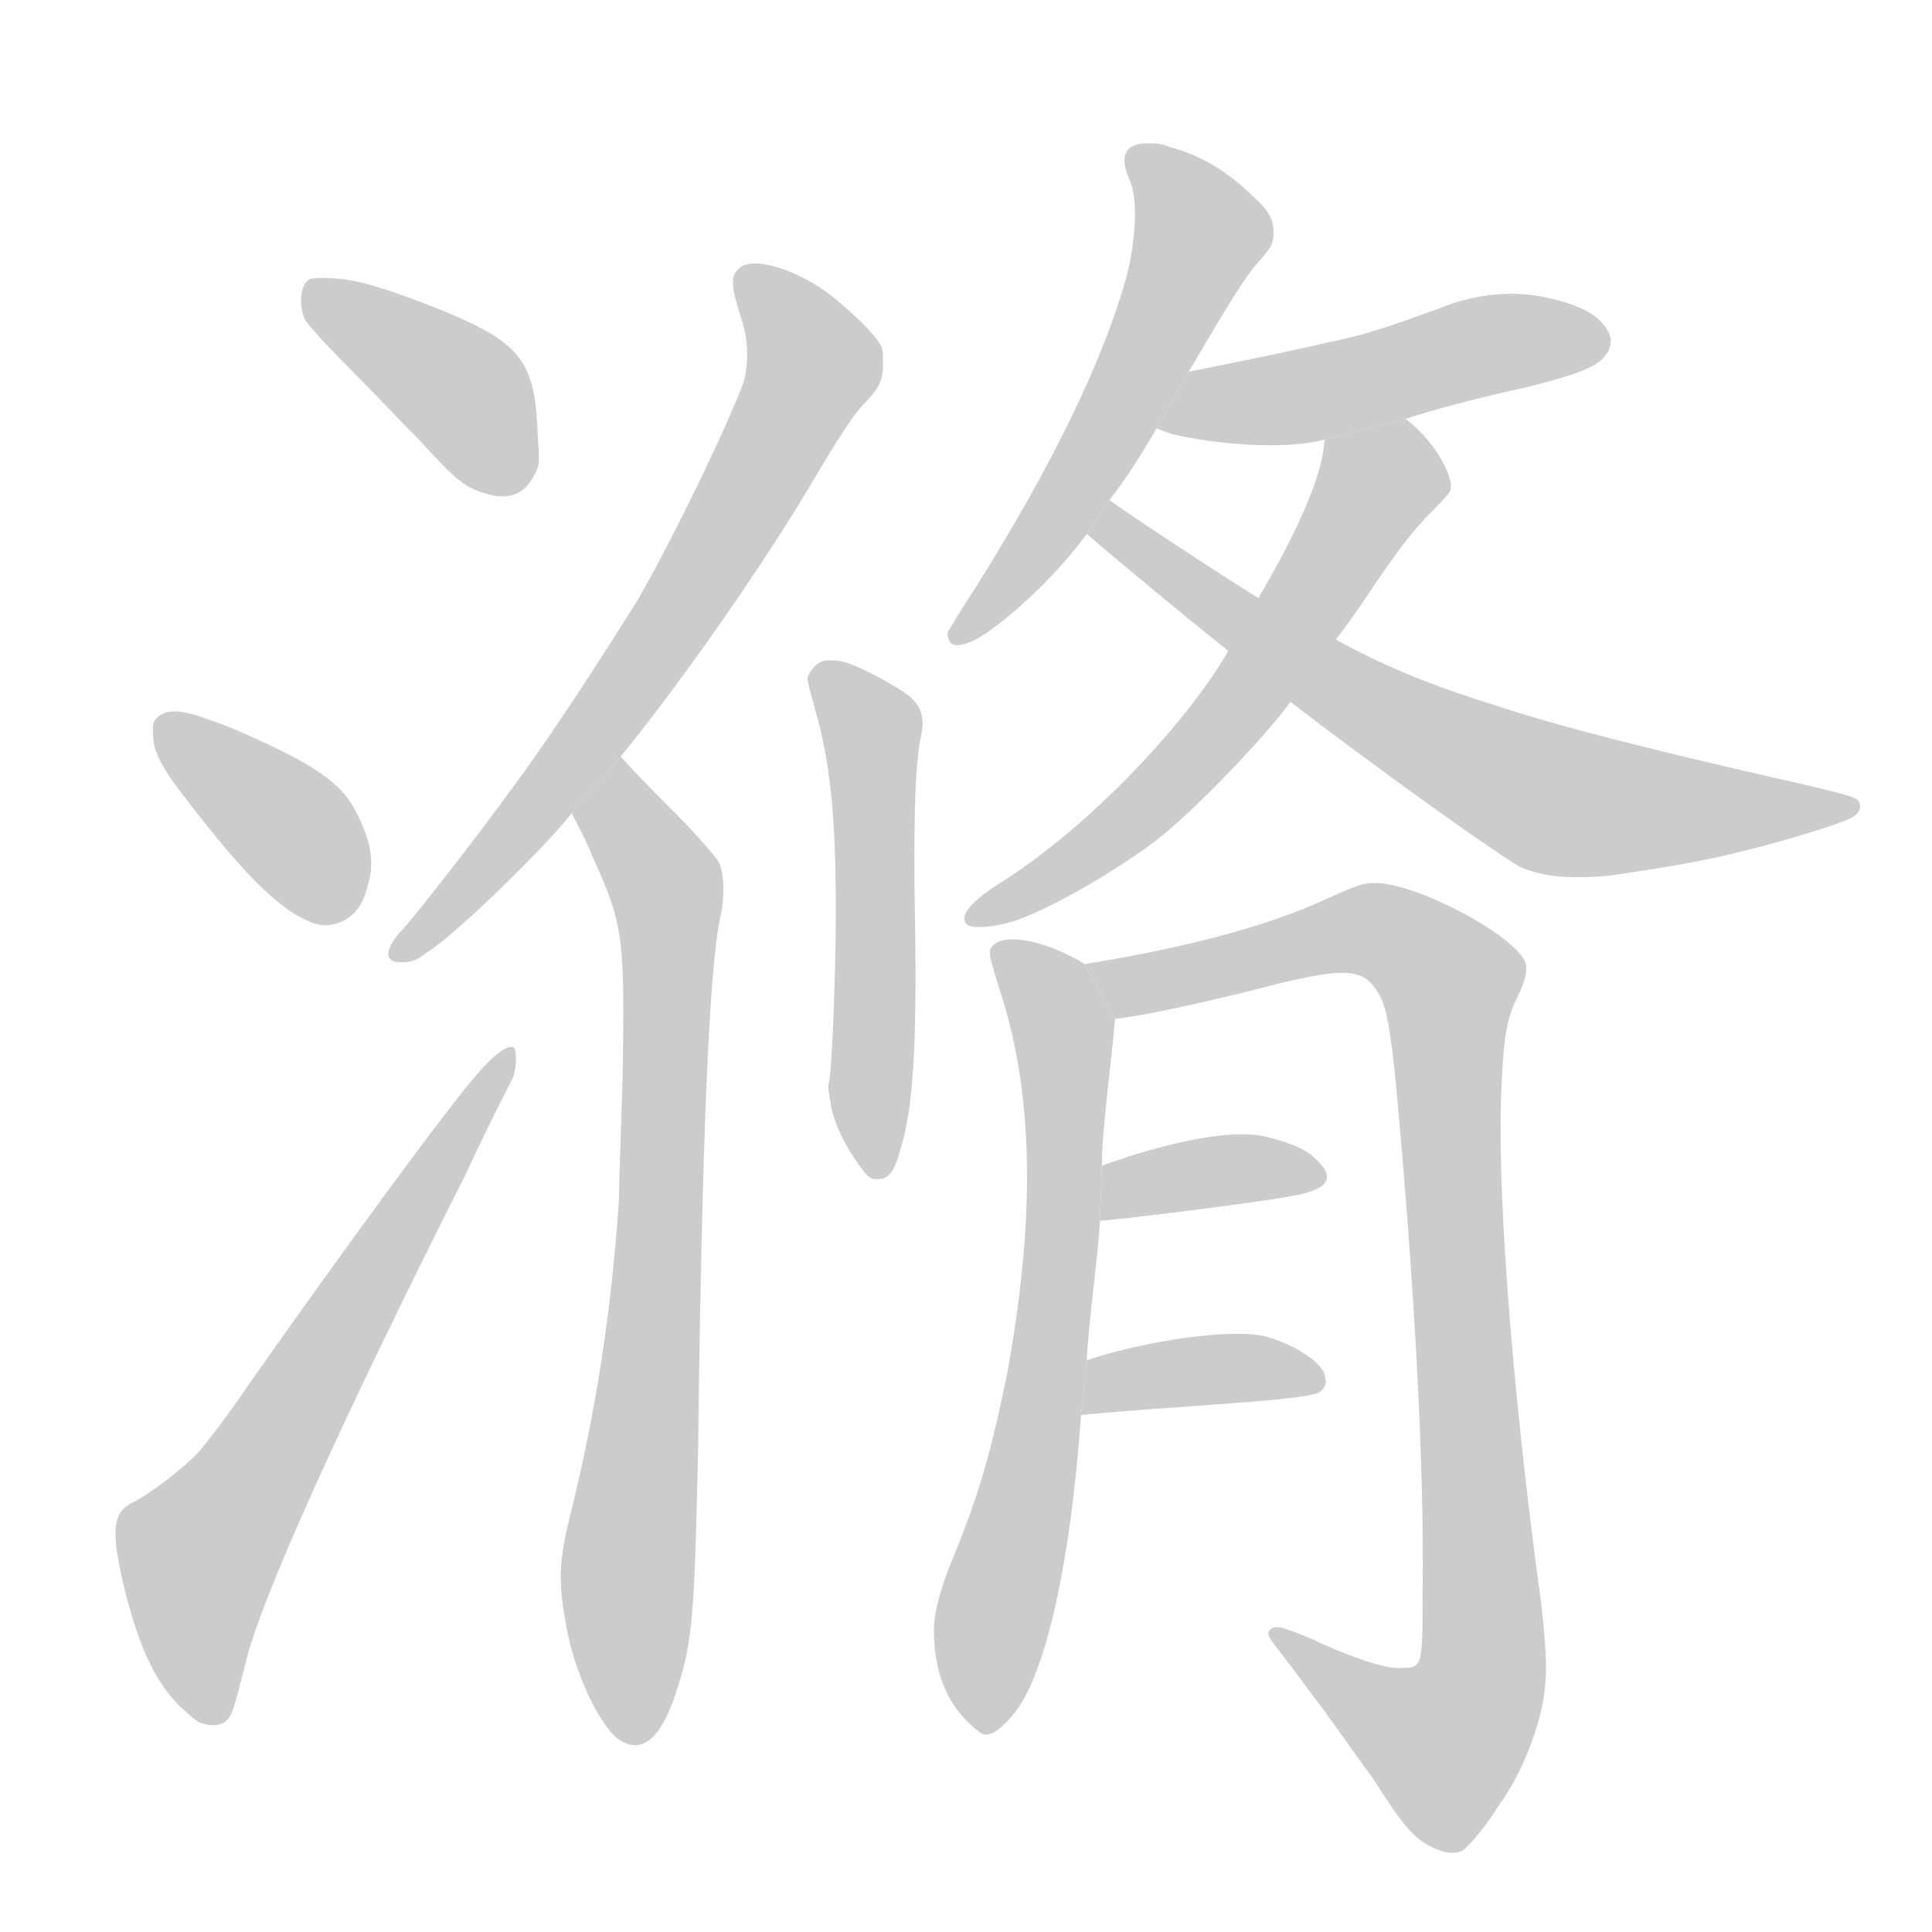 <!--
AnimCJK 2016-2018 Copyright Francois Mizessyn - https://github.com/parsimonhi/animCJK
Derived from:
    MakeMeAHanzi project - https://github.com/skishore/makemeahanzi
    Arphic PL KaitiM GB - https://apps.ubuntu.com/cat/applications/precise/fonts-arphic-gkai00mp/
    Arphic PL UKai - https://apps.ubuntu.com/cat/applications/fonts-arphic-ukai/
You can redistribute and/or modify this file under the terms of the Arphic Public License
as published by Arphic Technology Co., Ltd.
You should have received a copy of this license (the directory "APL") along with this file;
if not, see http://ftp.gnu.org/non-gnu/chinese-fonts-truetype/LICENSE.
-->
<svg id="z28395" class="acjk" version="1.1" viewBox="0 0 1024 1024" xmlns="http://www.w3.org/2000/svg" xmlns:xlink="http://www.w3.org/1999/xlink">
<style>
<![CDATA[
@keyframes z28395k {
	from {
		stroke:#ccc;
		stroke-dashoffset:3334;
	}
	1% {
		stroke:#c00;
		stroke-dashoffset:3334;
	}
	75% {
		stroke:#c00;
		stroke-dashoffset:0;
	}
	to {
		stroke:#000;
	}
}
#z28395 path[clip-path] {
	animation:z28395k 1s linear both;
	stroke-dasharray:3334;
	stroke-width:128;
	stroke-linecap:round;
	fill:none;
}
#z28395 path[clip-path="url(#z28395c1)"] {animation-delay:1s;}
#z28395 path[clip-path="url(#z28395c2)"] {animation-delay:2s;}
#z28395 path[clip-path="url(#z28395c3)"] {animation-delay:3s;}
#z28395 path[clip-path="url(#z28395c4)"] {animation-delay:4s;}
#z28395 path[clip-path="url(#z28395c5)"] {animation-delay:5s;}
#z28395 path[clip-path="url(#z28395c6)"] {animation-delay:6s;}
#z28395 path[clip-path="url(#z28395c7)"] {animation-delay:7s;}
#z28395 path[clip-path="url(#z28395c8)"] {animation-delay:8s;}
#z28395 path[clip-path="url(#z28395c9)"] {animation-delay:9s;}
#z28395 path[clip-path="url(#z28395c10)"] {animation-delay:10s;}
#z28395 path[clip-path="url(#z28395c11)"] {animation-delay:11s;}
#z28395 path[clip-path="url(#z28395c12)"] {animation-delay:12s;}
#z28395 path[clip-path="url(#z28395c13)"] {animation-delay:13s;}
#z28395 path[clip-path="url(#z28395c14)"] {animation-delay:14s;}
#z28395 path {fill:#ccc;}
]]>
</style>
<path id="z28395d1" d="M259 262C247 259 242 255 223 234C214 225 198 208 186 196C174 184 164 173 162 170C158 162 159 151 164 148C166 147 179 147 188 149C200 151 232 163 247 170C277 184 284 195 285 231C286 245 286 247 283 252C278 262 270 265 259 262 Z"/>
<path id="z28395d2" d="M163 488C147 481 129 463 99 424C85 406 81 398 81 388C81 383 81 382 85 379C92 375 100 377 123 386C167 405 182 415 190 433C196 445 198 455 196 465C193 479 189 485 180 489C174 491 169 491 163 488 Z"/>
<path id="z28395d3" d="M106 913C105 913 99 908 95 904C82 891 73 872 65 838C59 812 60 802 69 797C78 793 95 780 105 770C110 764 121 750 131 735C183 661 238 586 254 568C263 558 269 554 272 555C274 556 274 565 272 571C271 573 259 596 247 622C180 755 138 848 130 882C124 906 123 909 120 912C117 915 111 915 106 913 Z"/>
<path id="z28395d4" d="M303 431C290 448 241 496 226 505C221 509 218 510 213 510C208 510 207 509 206 507C205 504 208 498 214 492C222 483 254 442 272 417C293 389 323 342 338 318C358 283 384 229 394 203C397 192 397 180 392 166C388 153 387 147 391 143C398 134 428 144 448 163C454 168 461 175 464 179C468 184 468 185 468 192C468 201 467 205 457 215C449 224 438 243 429 258C407 295 367 354 329 401 Z"/>
<path id="z28395d5" d="M328 922C318 915 304 886 300 861C296 840 296 828 302 804C316 748 324 695 328 637C328 631 329 602 330 571C331 498 331 491 314 454C311 446 307 439 303 431L329 401C337 410 345 418 354 427C370 443 380 455 381 457C384 463 384 477 382 485C376 511 372 602 370 769C368 859 367 871 358 898C350 922 340 930 328 922 Z"/>
<path id="z28395d6" d="M455 617C447 606 441 593 440 583C439 579 439 575 439 575C441 572 443 513 443 483C443 432 440 404 432 376C430 369 428 361 428 360C428 358 430 355 432 353C435 350 437 350 441 350C446 350 450 351 464 358C473 363 482 368 484 371C489 376 490 382 488 391C485 405 484 438 485 489C486 555 484 588 477 610C474 621 471 625 465 625C461 625 460 624 455 617 Z"/>
<path id="z28395d7" d="M608 76C596 76 593 83 599 96C603 106 602 125 598 143C586 189 558 246 518 310C510 322 503 334 503 334C502 335 502 337 503 339C504 343 509 343 517 339C524 336 554 313 576 283L588 265C596 255 605 241 613 227L630 197C638 184 657 150 666 140C673 132 675 130 675 123C675 116 672 111 664 104C651 91 636 82 620 78C616 76 612 76 608 76 Z"/>
<path id="z28395d8" d="M613 227C613 227 618 229 621 230C641 235 680 239 702 233L745 222C760 217 783 211 810 205C842 197 849 193 853 185C854 181 854 180 853 177C849 168 839 162 821 158C804 154 784 155 764 163C750 168 727 177 706 181C681 187 630 197 630 197 Z"/>
<path id="z28395d9" d="M651 345C633 377 582 436 527 470C521 474 515 479 514 481C510 485 510 490 515 491C519 492 529 491 538 488C556 482 591 462 612 446C632 431 671 390 684 372L708 339C719 325 728 310 739 295C743 289 752 278 758 272C763 267 769 261 769 259C770 254 763 236 745 222L702 233C701 259 675 303 667 317 Z"/>
<path id="z28395d10" d="M576 283C591 296 626 325 651 345L684 372C724 403 799 457 807 460C819 465 834 466 854 464C874 461 901 457 920 452C942 447 978 436 982 433C987 430 987 425 983 423C981 422 970 419 957 416C904 404 835 388 793 374C754 362 730 351 708 339L667 317C657 311 603 276 588 265 Z"/>
<path id="z28395d11" d="M591 540C589 564 584 599 584 618L583 647C582 666 577 700 576 721L573 750C567 833 553 893 535 911C528 919 523 921 519 918C506 908 495 892 495 864C495 853 500 838 505 826C516 799 524 777 534 727C549 644 548 578 529 522C525 509 524 505 525 503C529 494 552 497 575 511 Z"/>
<path id="z28395d12" d="M759 979C750 975 743 967 728 943C719 931 704 909 693 895C683 881 673 869 673 868C672 866 672 865 673 864C676 861 679 862 696 869C717 879 736 885 743 884C754 884 754 883 754 844C755 780 750 684 740 576C737 545 735 536 732 529C724 514 717 512 679 521C660 526 611 538 591 540L575 511C624 503 670 492 704 476C720 469 722 468 729 468C750 468 800 494 808 509C810 513 809 519 804 529C799 539 797 549 796 573C793 620 800 727 817 851C820 878 820 889 818 901C815 918 806 941 795 956C787 969 778 979 775 981C770 983 765 982 759 979 Z"/>
<path id="z28395d13" d="M584 618C588 616 593 615 598 613C627 604 656 598 673 603C685 606 694 610 699 616C708 625 703 631 684 634C670 637 589 647 583 647 Z"/>
<path id="z28395d14" d="M576 721C605 711 656 703 673 709C686 713 699 721 702 728C703 732 703 733 702 735C701 737 698 739 696 739C681 743 611 746 573 750 Z"/>
<defs>
	<clipPath id="z28395c1"><use xlink:href="#z28395d1"/></clipPath>
	<clipPath id="z28395c2"><use xlink:href="#z28395d2"/></clipPath>
	<clipPath id="z28395c3"><use xlink:href="#z28395d3"/></clipPath>
	<clipPath id="z28395c4"><use xlink:href="#z28395d4"/></clipPath>
	<clipPath id="z28395c5"><use xlink:href="#z28395d5"/></clipPath>
	<clipPath id="z28395c6"><use xlink:href="#z28395d6"/></clipPath>
	<clipPath id="z28395c7"><use xlink:href="#z28395d7"/></clipPath>
	<clipPath id="z28395c8"><use xlink:href="#z28395d8"/></clipPath>
	<clipPath id="z28395c9"><use xlink:href="#z28395d9"/></clipPath>
	<clipPath id="z28395c10"><use xlink:href="#z28395d10"/></clipPath>
	<clipPath id="z28395c11"><use xlink:href="#z28395d11"/></clipPath>
	<clipPath id="z28395c12"><use xlink:href="#z28395d12"/></clipPath>
	<clipPath id="z28395c13"><use xlink:href="#z28395d13"/></clipPath>
	<clipPath id="z28395c14"><use xlink:href="#z28395d14"/></clipPath>
</defs>
<path pathLength="3333" clip-path="url(#z28395c1)" d="M167 161L237 188L270 255"/>
<path pathLength="3333" clip-path="url(#z28395c2)" d="M90 389L180 480"/>
<path pathLength="3333" clip-path="url(#z28395c3)" d="M116 904L93 826L267 568"/>
<path pathLength="3333" clip-path="url(#z28395c4)" d="M399 146L439 193L263 458L214 505"/>
<path pathLength="3333" clip-path="url(#z28395c5)" d="M330 411L351 479L337 917"/>
<path pathLength="3333" clip-path="url(#z28395c6)" d="M436 359L468 400L468 612"/>
<path pathLength="3333" clip-path="url(#z28395c7)" d="M606 80L643 132L511 335"/>
<path pathLength="3333" clip-path="url(#z28395c8)" d="M621 224L844 181"/>
<path pathLength="3333" clip-path="url(#z28395c9)" d="M713 238L732 267L665 370L523 484"/>
<path pathLength="3333" clip-path="url(#z28395c10)" d="M592 276L830 431L971 429"/>
<path pathLength="3333" clip-path="url(#z28395c11)" d="M534 508L572 552L543 828L530 904"/>
<path pathLength="3333" clip-path="url(#z28395c12)" d="M593 515L729 491L778 515L783 926L764 944L679 868"/>
<path pathLength="3333" clip-path="url(#z28395c13)" d="M590 627L697 622"/>
<path pathLength="3333" clip-path="url(#z28395c14)" d="M584 727L698 733"/>
</svg>